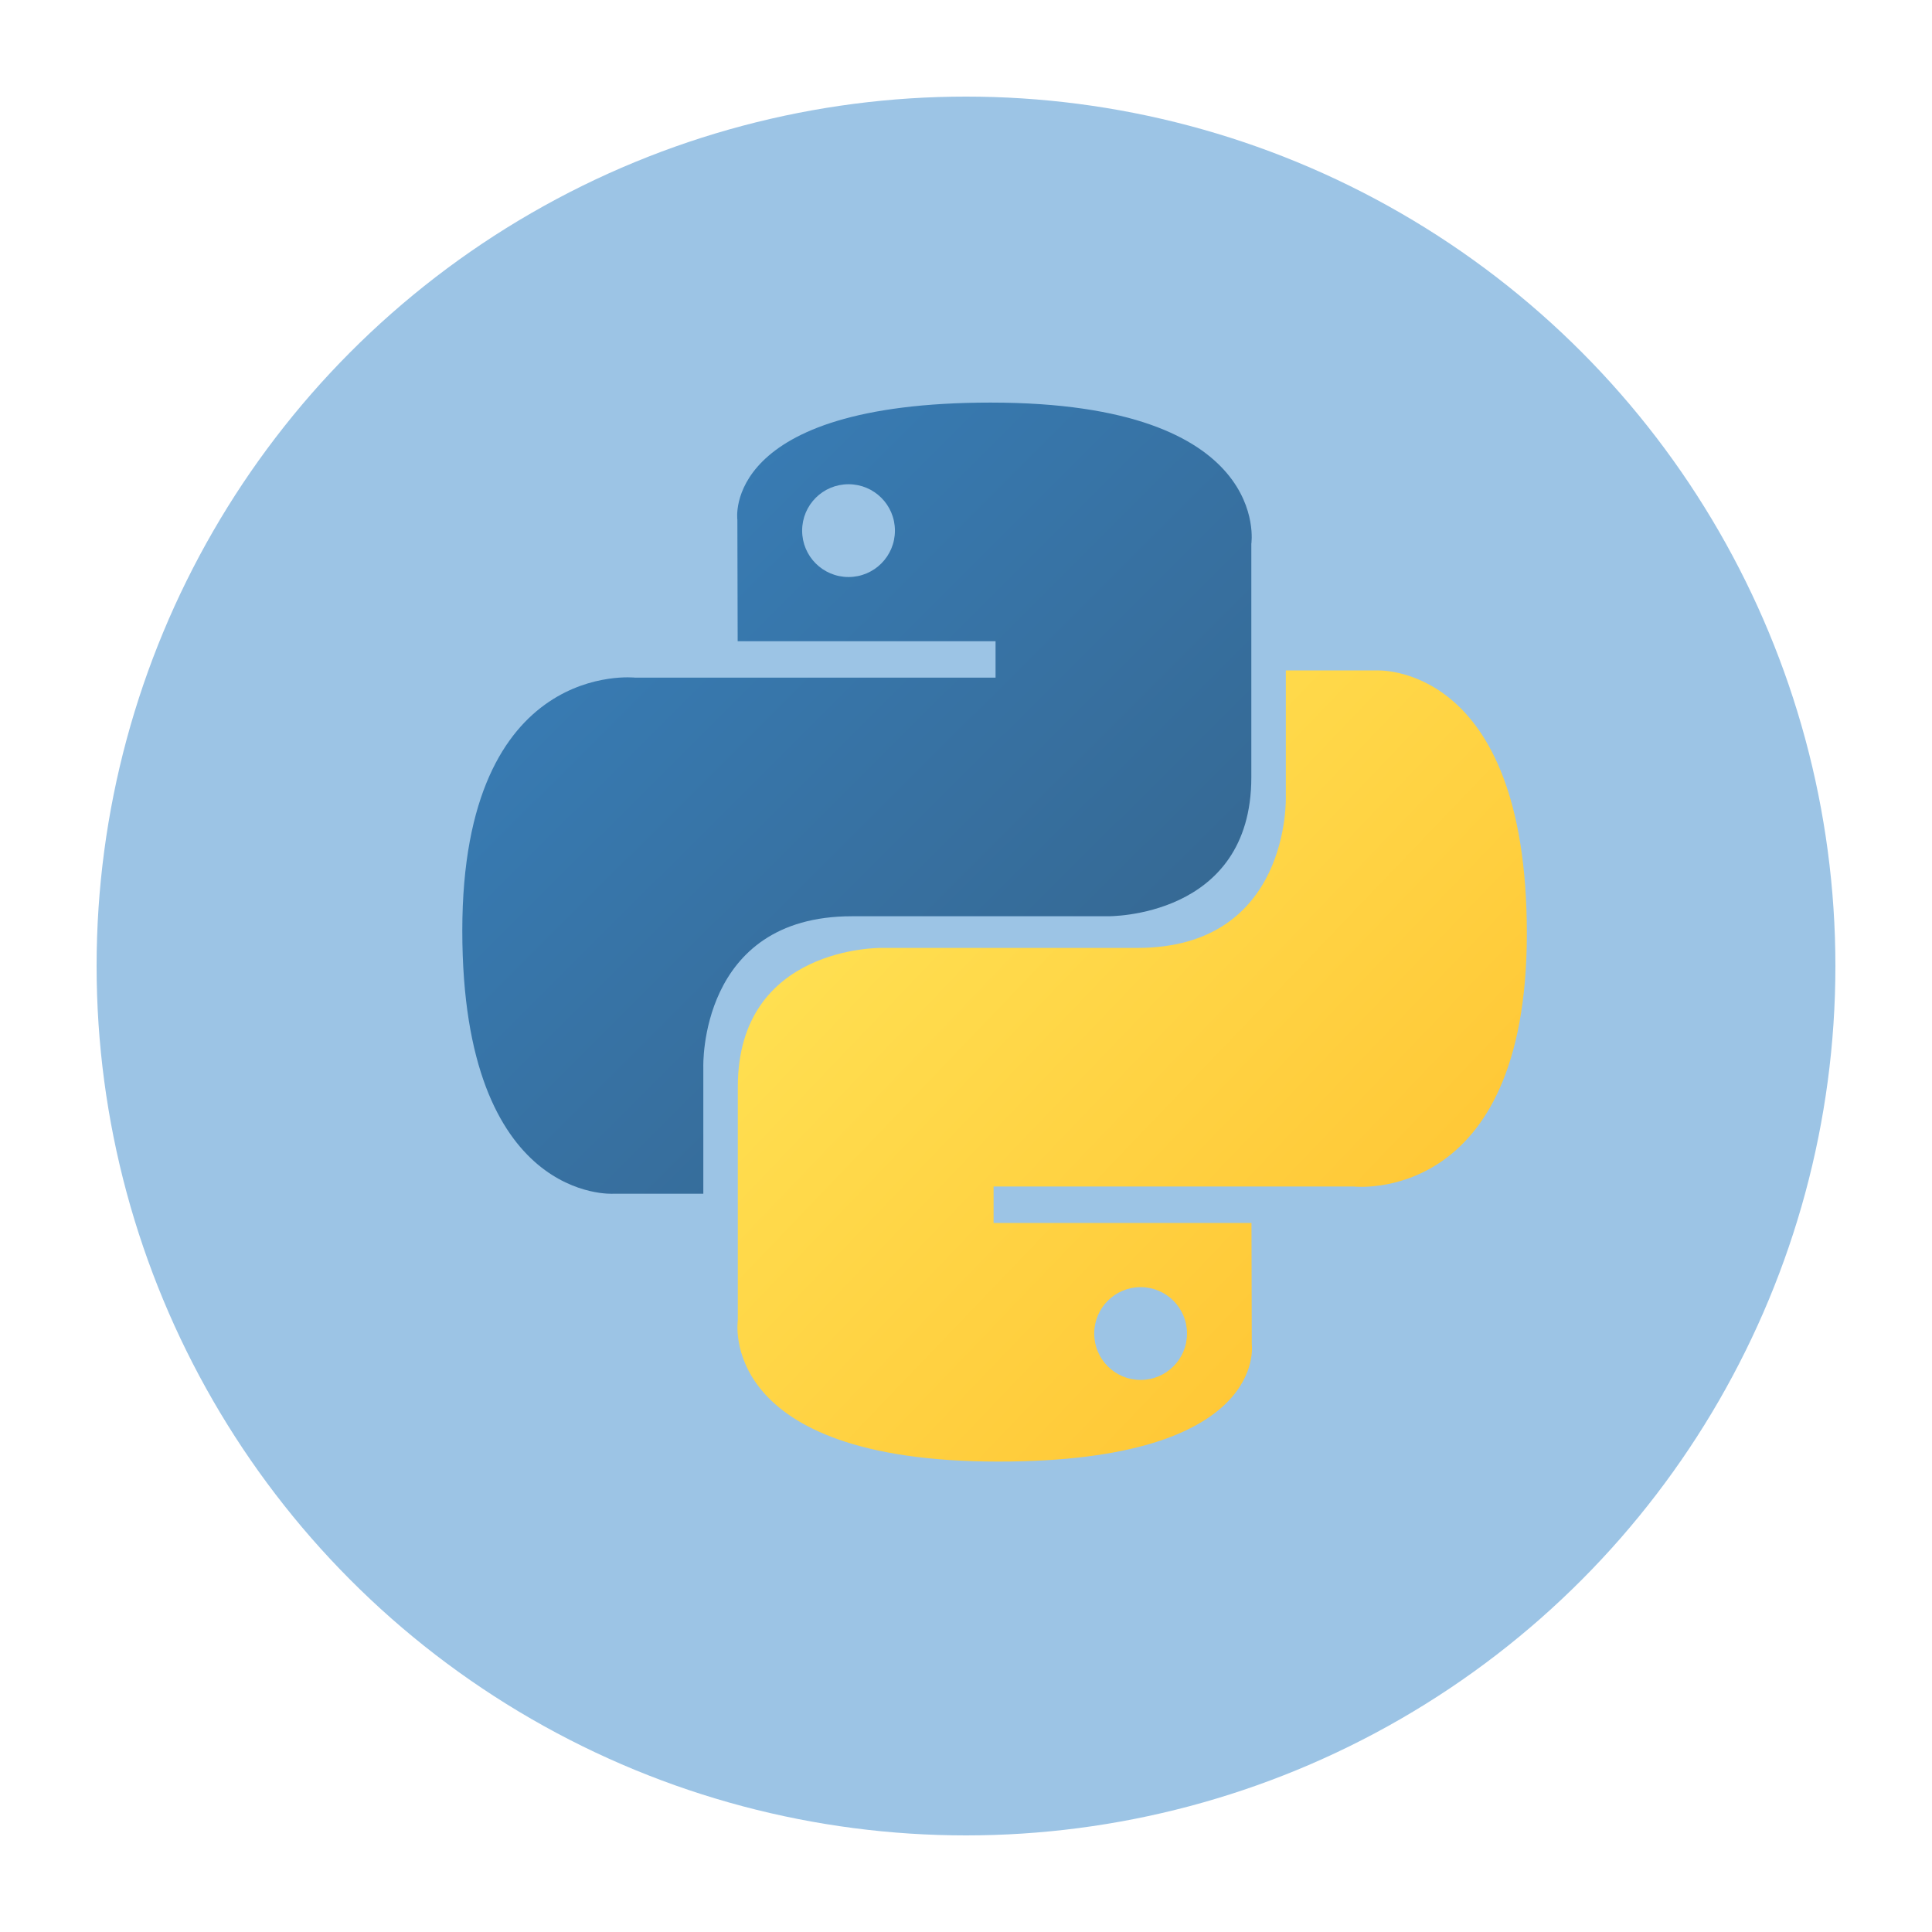<?xml version="1.0" encoding="UTF-8" standalone="no"?>
<svg
   xmlns:dc="http://purl.org/dc/elements/1.1/"
   xmlns:cc="http://creativecommons.org/ns#"
   xmlns:rdf="http://www.w3.org/1999/02/22-rdf-syntax-ns#"
   xmlns:svg="http://www.w3.org/2000/svg"
   xmlns="http://www.w3.org/2000/svg"
   xmlns:xlink="http://www.w3.org/1999/xlink"
   xmlns:sodipodi="http://sodipodi.sourceforge.net/DTD/sodipodi-0.dtd"
   xmlns:inkscape="http://www.inkscape.org/namespaces/inkscape"
   enable-background="new 0 0 100 100"
   height="100px"
   id="Layer_1"
   version="1.1"
   viewBox="0 0 100 100"
   width="100px"
   xml:space="preserve"
   inkscape:version="0.91 r13725"
   sodipodi:docname="python.svg"><defs
     id="defs15"><linearGradient
       gradientUnits="userSpaceOnUse"
       y2="131.853"
       x2="110.149"
       y1="77.07"
       x1="55.549"
       id="linearGradient9521"
       xlink:href="#linearGradient9515"
       inkscape:collect="always" /><linearGradient
       id="linearGradient9515"
       inkscape:collect="always"><stop
         id="stop9517"
         offset="0"
         style="stop-color:#387eb8;stop-opacity:1" /><stop
         id="stop9519"
         offset="1"
         style="stop-color:#366994;stop-opacity:1" /></linearGradient><linearGradient
       gradientUnits="userSpaceOnUse"
       y2="168.101"
       x2="147.777"
       y1="111.921"
       x1="89.137"
       id="linearGradient11307"
       xlink:href="#linearGradient11301"
       inkscape:collect="always" /><linearGradient
       id="linearGradient11301"
       inkscape:collect="always"><stop
         id="stop11303"
         offset="0"
         style="stop-color:#ffe052;stop-opacity:1" /><stop
         id="stop11305"
         offset="1"
         style="stop-color:#ffc331;stop-opacity:1" /></linearGradient></defs><sodipodi:namedview
     pagecolor="#ffffff"
     bordercolor="#666666"
     borderopacity="1"
     objecttolerance="10"
     gridtolerance="10"
     guidetolerance="10"
     inkscape:pageopacity="0"
     inkscape:pageshadow="2"
     inkscape:window-width="1366"
     inkscape:window-height="719"
     id="namedview13"
     showgrid="false"
     inkscape:zoom="2.36"
     inkscape:cx="50"
     inkscape:cy="50"
     inkscape:window-x="0"
     inkscape:window-y="25"
     inkscape:window-maximized="1"
     inkscape:current-layer="Layer_1" /><g
     id="g3"
     style="fill:#9cc4e5;fill-opacity:1"><circle
       cx="50"
       cy="50"
       fill="#3A66AF"
       r="45"
       id="circle5"
       style="fill:#9cc4e5;fill-opacity:1" /><g
       id="g7"
       style="fill:#9cc4e5;fill-opacity:1"><path
         d="M39.636,33.353c-2.925,0-5.731,0.059-7.62,0.148c-0.236,0-0.649,0.148-0.649,0.356v31.929    c0,0.268,0.117,0.355,0.355,0.355h4.516c0.269,0,0.356-0.119,0.356-0.355V54.371c0.797,0,1.182,0.059,2.303,0.059    c6.675,0,12.108-3.24,12.108-10.791C51.005,37.871,47.814,33.353,39.636,33.353z M39.015,49.703c-1.18,0-1.712,0-2.392-0.061    V38.168c0.532-0.029,1.653-0.089,2.835-0.089c3.929,0,6.261,1.902,6.261,5.678C45.719,48.484,42.471,49.703,39.015,49.703z"
         fill="#FFFFFF"
         id="path9"
         style="fill:#9cc4e5;fill-opacity:1" /><path
         d="M62.552,51.724c-3.131-1.635-3.661-2.379-3.661-3.449c0-0.98,0.798-2.168,3.129-2.168    c1.921,0,3.84,0.504,5.14,1.336c0.296,0.09,0.441-0.059,0.441-0.295v-4.074c0-0.208-0.058-0.445-0.293-0.594    c-0.974-0.446-2.747-0.833-5.288-0.833c-5.168,0-8.15,3.181-8.15,7.015c0,3.42,1.741,5.471,5.936,7.492    c2.984,1.545,3.662,2.498,3.662,3.568c0,1.336-0.974,2.316-3.307,2.316c-1.949,0-4.076-0.533-5.937-1.752    c-0.206-0.148-0.354-0.061-0.354,0.238v4.369c0,0.238,0.03,0.387,0.236,0.477c1.271,0.74,3.484,1.277,6.055,1.277    c4.872,0,8.475-2.557,8.475-7.314C68.635,56.154,67.188,53.984,62.552,51.724z"
         fill="#FFFFFF"
         id="path11"
         style="fill:#9cc4e5;fill-opacity:1" /></g></g><rect
     style="fill:#9cc4e5;fill-opacity:1;fill-rule:nonzero;stroke:none;stroke-width:2.6;stroke-miterlimit:4;stroke-dasharray:none;stroke-opacity:1"
     id="rect4171"
     width="56.78"
     height="56.356"
     x="21.305"
     y="20.458" /><g
     id="g1894"
     transform="matrix(0.499,0,0,0.499,1.505,-12.829)"><path
       inkscape:connector-curvature="0"
       style="color:#000000;display:inline;overflow:visible;visibility:visible;opacity:1;fill:url(#linearGradient9521);fill-opacity:1;fill-rule:nonzero;stroke:none;stroke-width:1;stroke-linecap:butt;stroke-linejoin:miter;stroke-miterlimit:4;stroke-dasharray:none;stroke-dashoffset:0;stroke-opacity:1;marker:none;marker-start:none;marker-mid:none;marker-end:none"
       d="M 99.75,67.469 C 71.718,67.469 73.469,79.625 73.469,79.625 L 73.5,92.219 l 26.75,0 0,3.781 -37.375,0 c 0,0 -17.938,-2.034 -17.938,26.25 -2e-6,28.284 15.656,27.281 15.656,27.281 l 9.344,0 0,-13.125 c 0,0 -0.504,-15.656 15.406,-15.656 15.91,0 26.531,0 26.531,0 0,0 14.906,0.241 14.906,-14.406 0,-14.647 0,-24.219 0,-24.219 0,-2e-6 2.263,-14.656 -27.031,-14.656 z M 85,75.938 c 2.661,-2e-6 4.812,2.151 4.812,4.812 2e-6,2.661 -2.151,4.812 -4.812,4.812 -2.661,2e-6 -4.812,-2.151 -4.812,-4.812 -2e-6,-2.661 2.151,-4.812 4.812,-4.812 z"
       id="path8615" /><path
       inkscape:connector-curvature="0"
       id="path8620"
       d="m 100.546,177.315 c 28.032,0 26.281,-12.156 26.281,-12.156 l -0.031,-12.594 -26.75,0 0,-3.781 37.375,0 c 0,0 17.938,2.034 17.938,-26.25 10e-6,-28.284 -15.656,-27.281 -15.656,-27.281 l -9.344,0 0,13.125 c 0,0 0.504,15.656 -15.406,15.656 -15.91,0 -26.531,0 -26.531,0 0,0 -14.906,-0.241 -14.906,14.406 0,14.647 0,24.219 0,24.219 0,0 -2.263,14.656 27.031,14.656 z m 14.75,-8.469 c -2.661,0 -4.812,-2.151 -4.812,-4.812 0,-2.661 2.151,-4.812 4.812,-4.812 2.661,0 4.812,2.151 4.812,4.812 1e-5,2.661 -2.151,4.812 -4.812,4.812 z"
       style="color:#000000;display:inline;overflow:visible;visibility:visible;opacity:1;fill:url(#linearGradient11307);fill-opacity:1;fill-rule:nonzero;stroke:none;stroke-width:1;stroke-linecap:butt;stroke-linejoin:miter;stroke-miterlimit:4;stroke-dasharray:none;stroke-dashoffset:0;stroke-opacity:1;marker:none;marker-start:none;marker-mid:none;marker-end:none" /></g></svg>